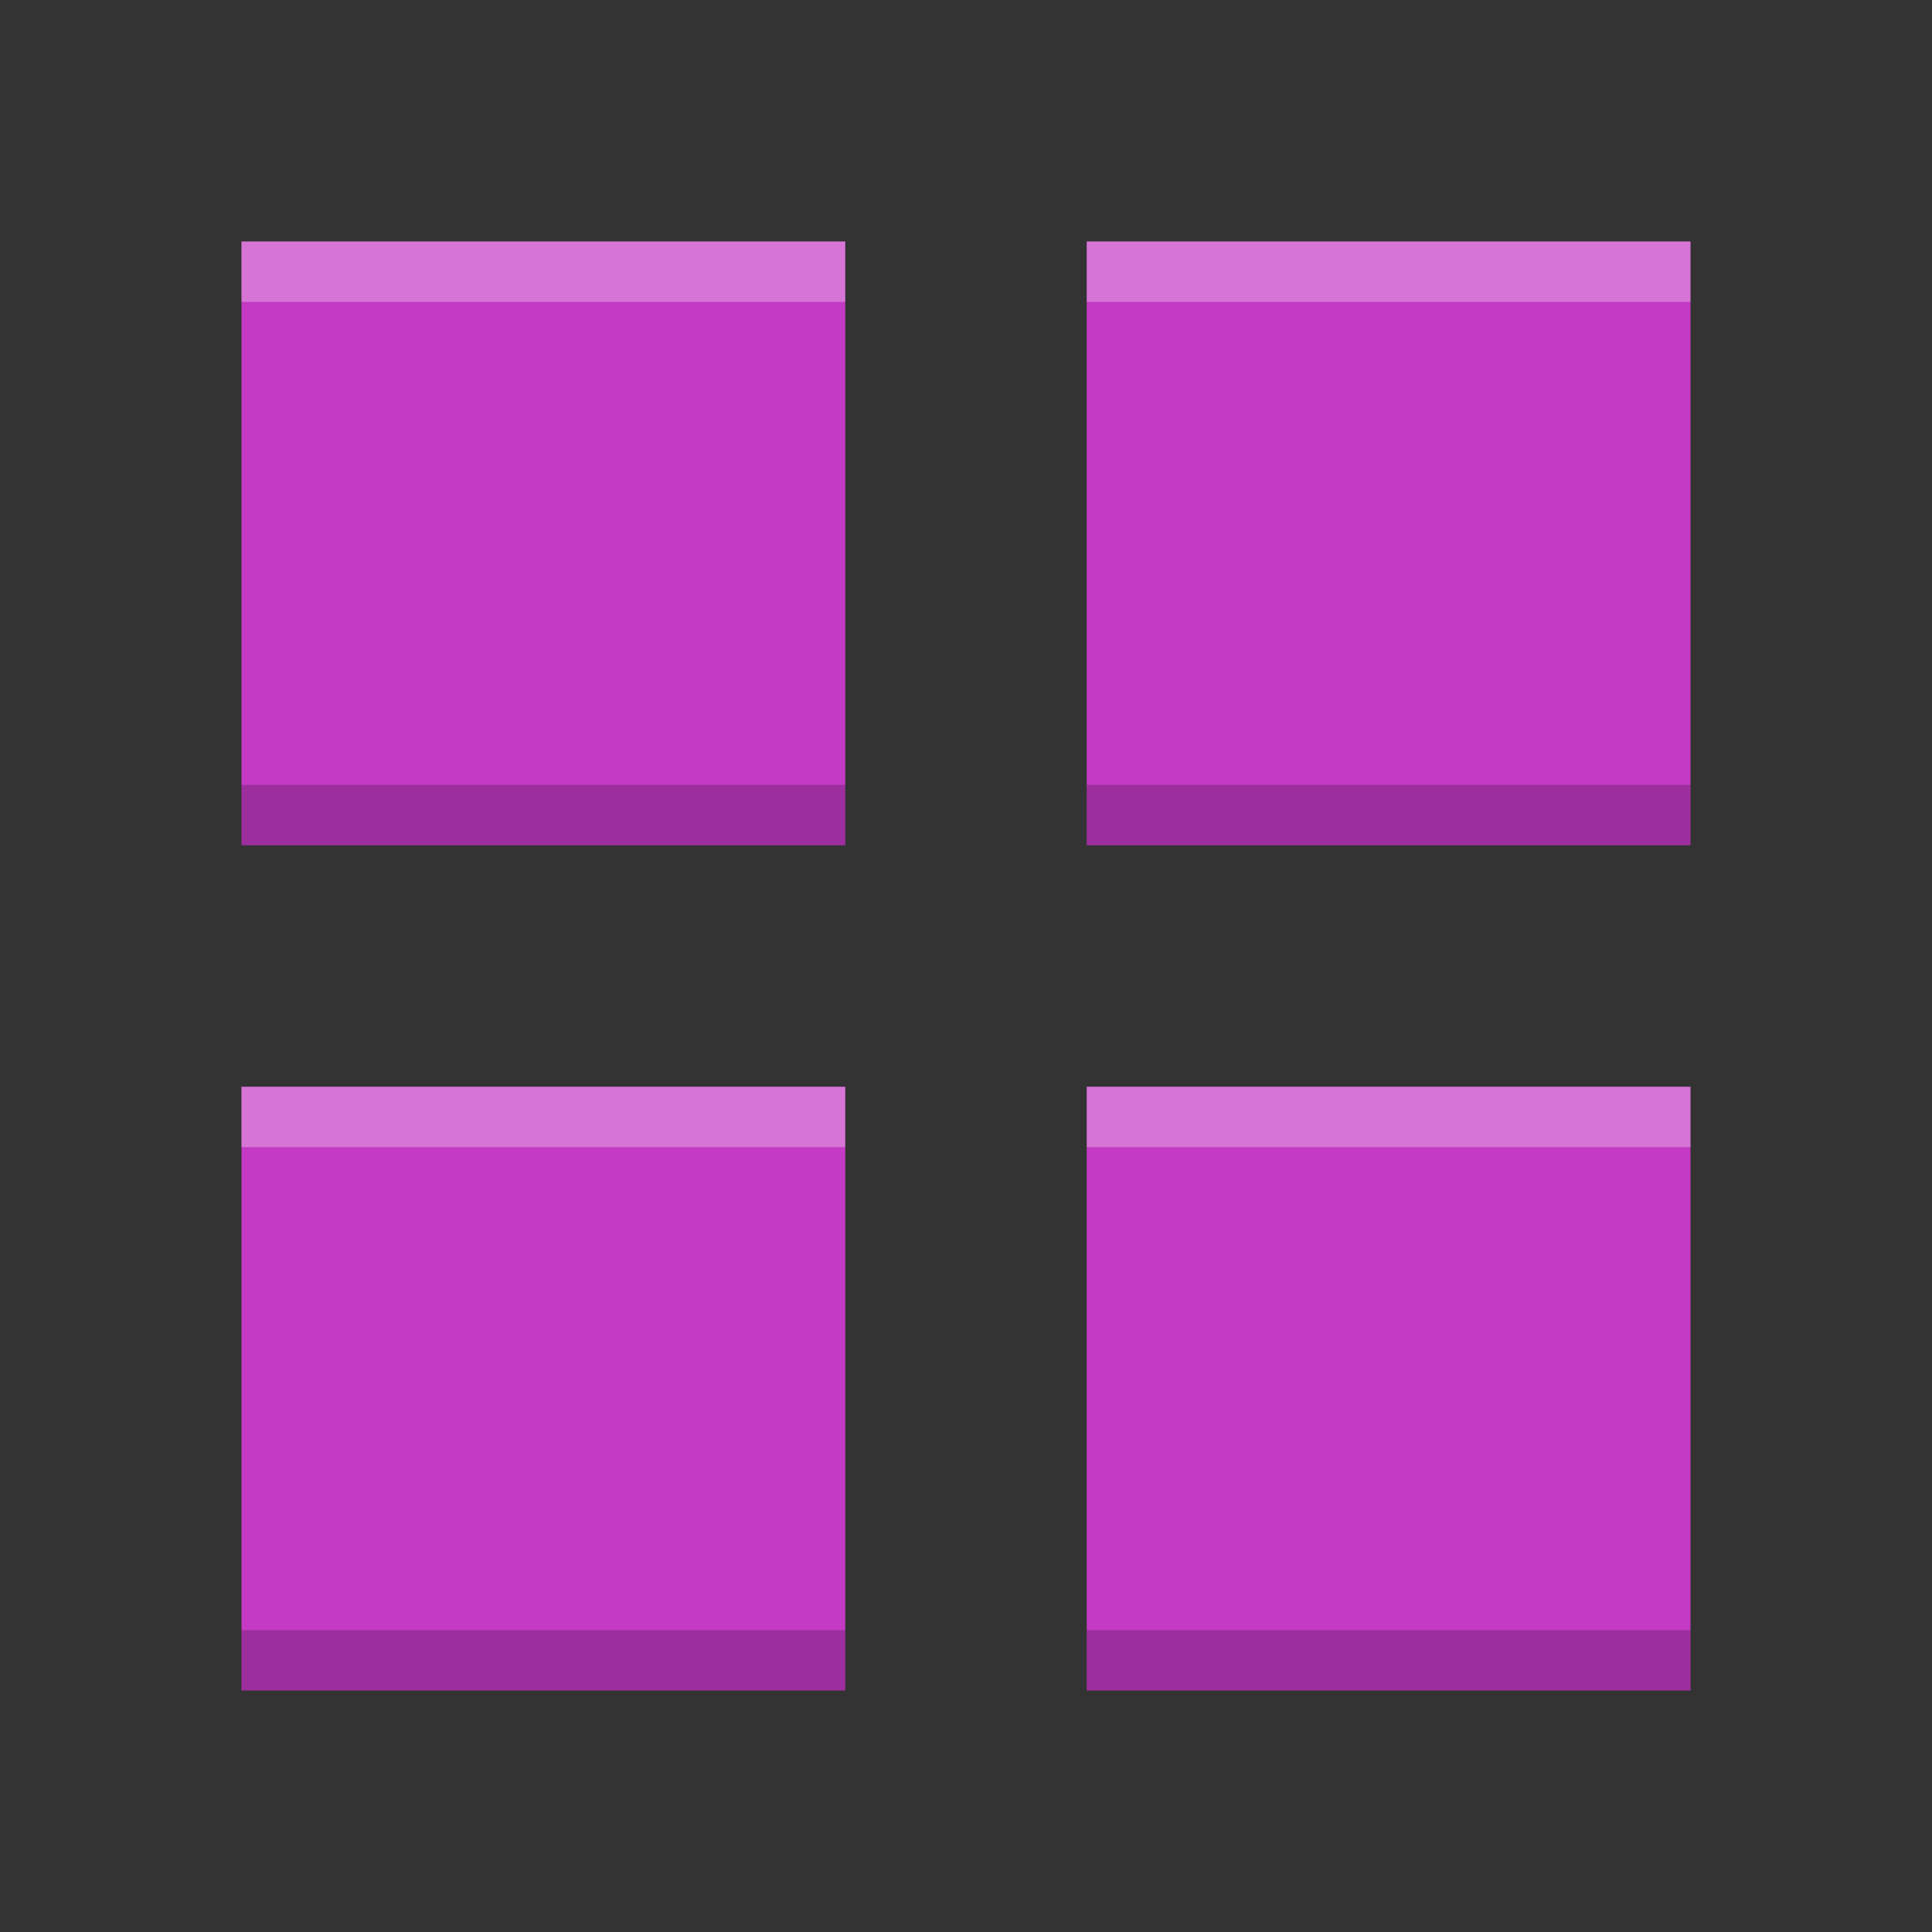 <svg id="svg12" height="16" width="16" xmlns="http://www.w3.org/2000/svg">
  <rect width="100%" height="100%" fill="#333333" stroke="none"/>
  <g fill="#c43ac4">
    <g id="g10">
      <path id="path2" d="m2 2h5v5h-5z"/>
      <path id="path4" d="m9 2h5v5h-5z"/>
      <path id="path6" d="m2 9h5v5h-5z"/>
      <path id="path8" d="m9 9h5v5h-5z"/>
    </g>
    <g id="g846">
      <path id="path849" d="m2 2v.5h5v-.5zm7 0v.5h5v-.5zm-7 7v.5h5v-.5zm7 0v.5h5v-.5z" fill="#fff" opacity=".3"/>
      <path id="path854" d="m2 6.5v.5h5v-.5zm7 0v.5h5v-.5zm-7 7v.5h5v-.5zm7 0v.5h5v-.5z" fill="#000" opacity=".2"/>
    </g>
  </g>
</svg>
